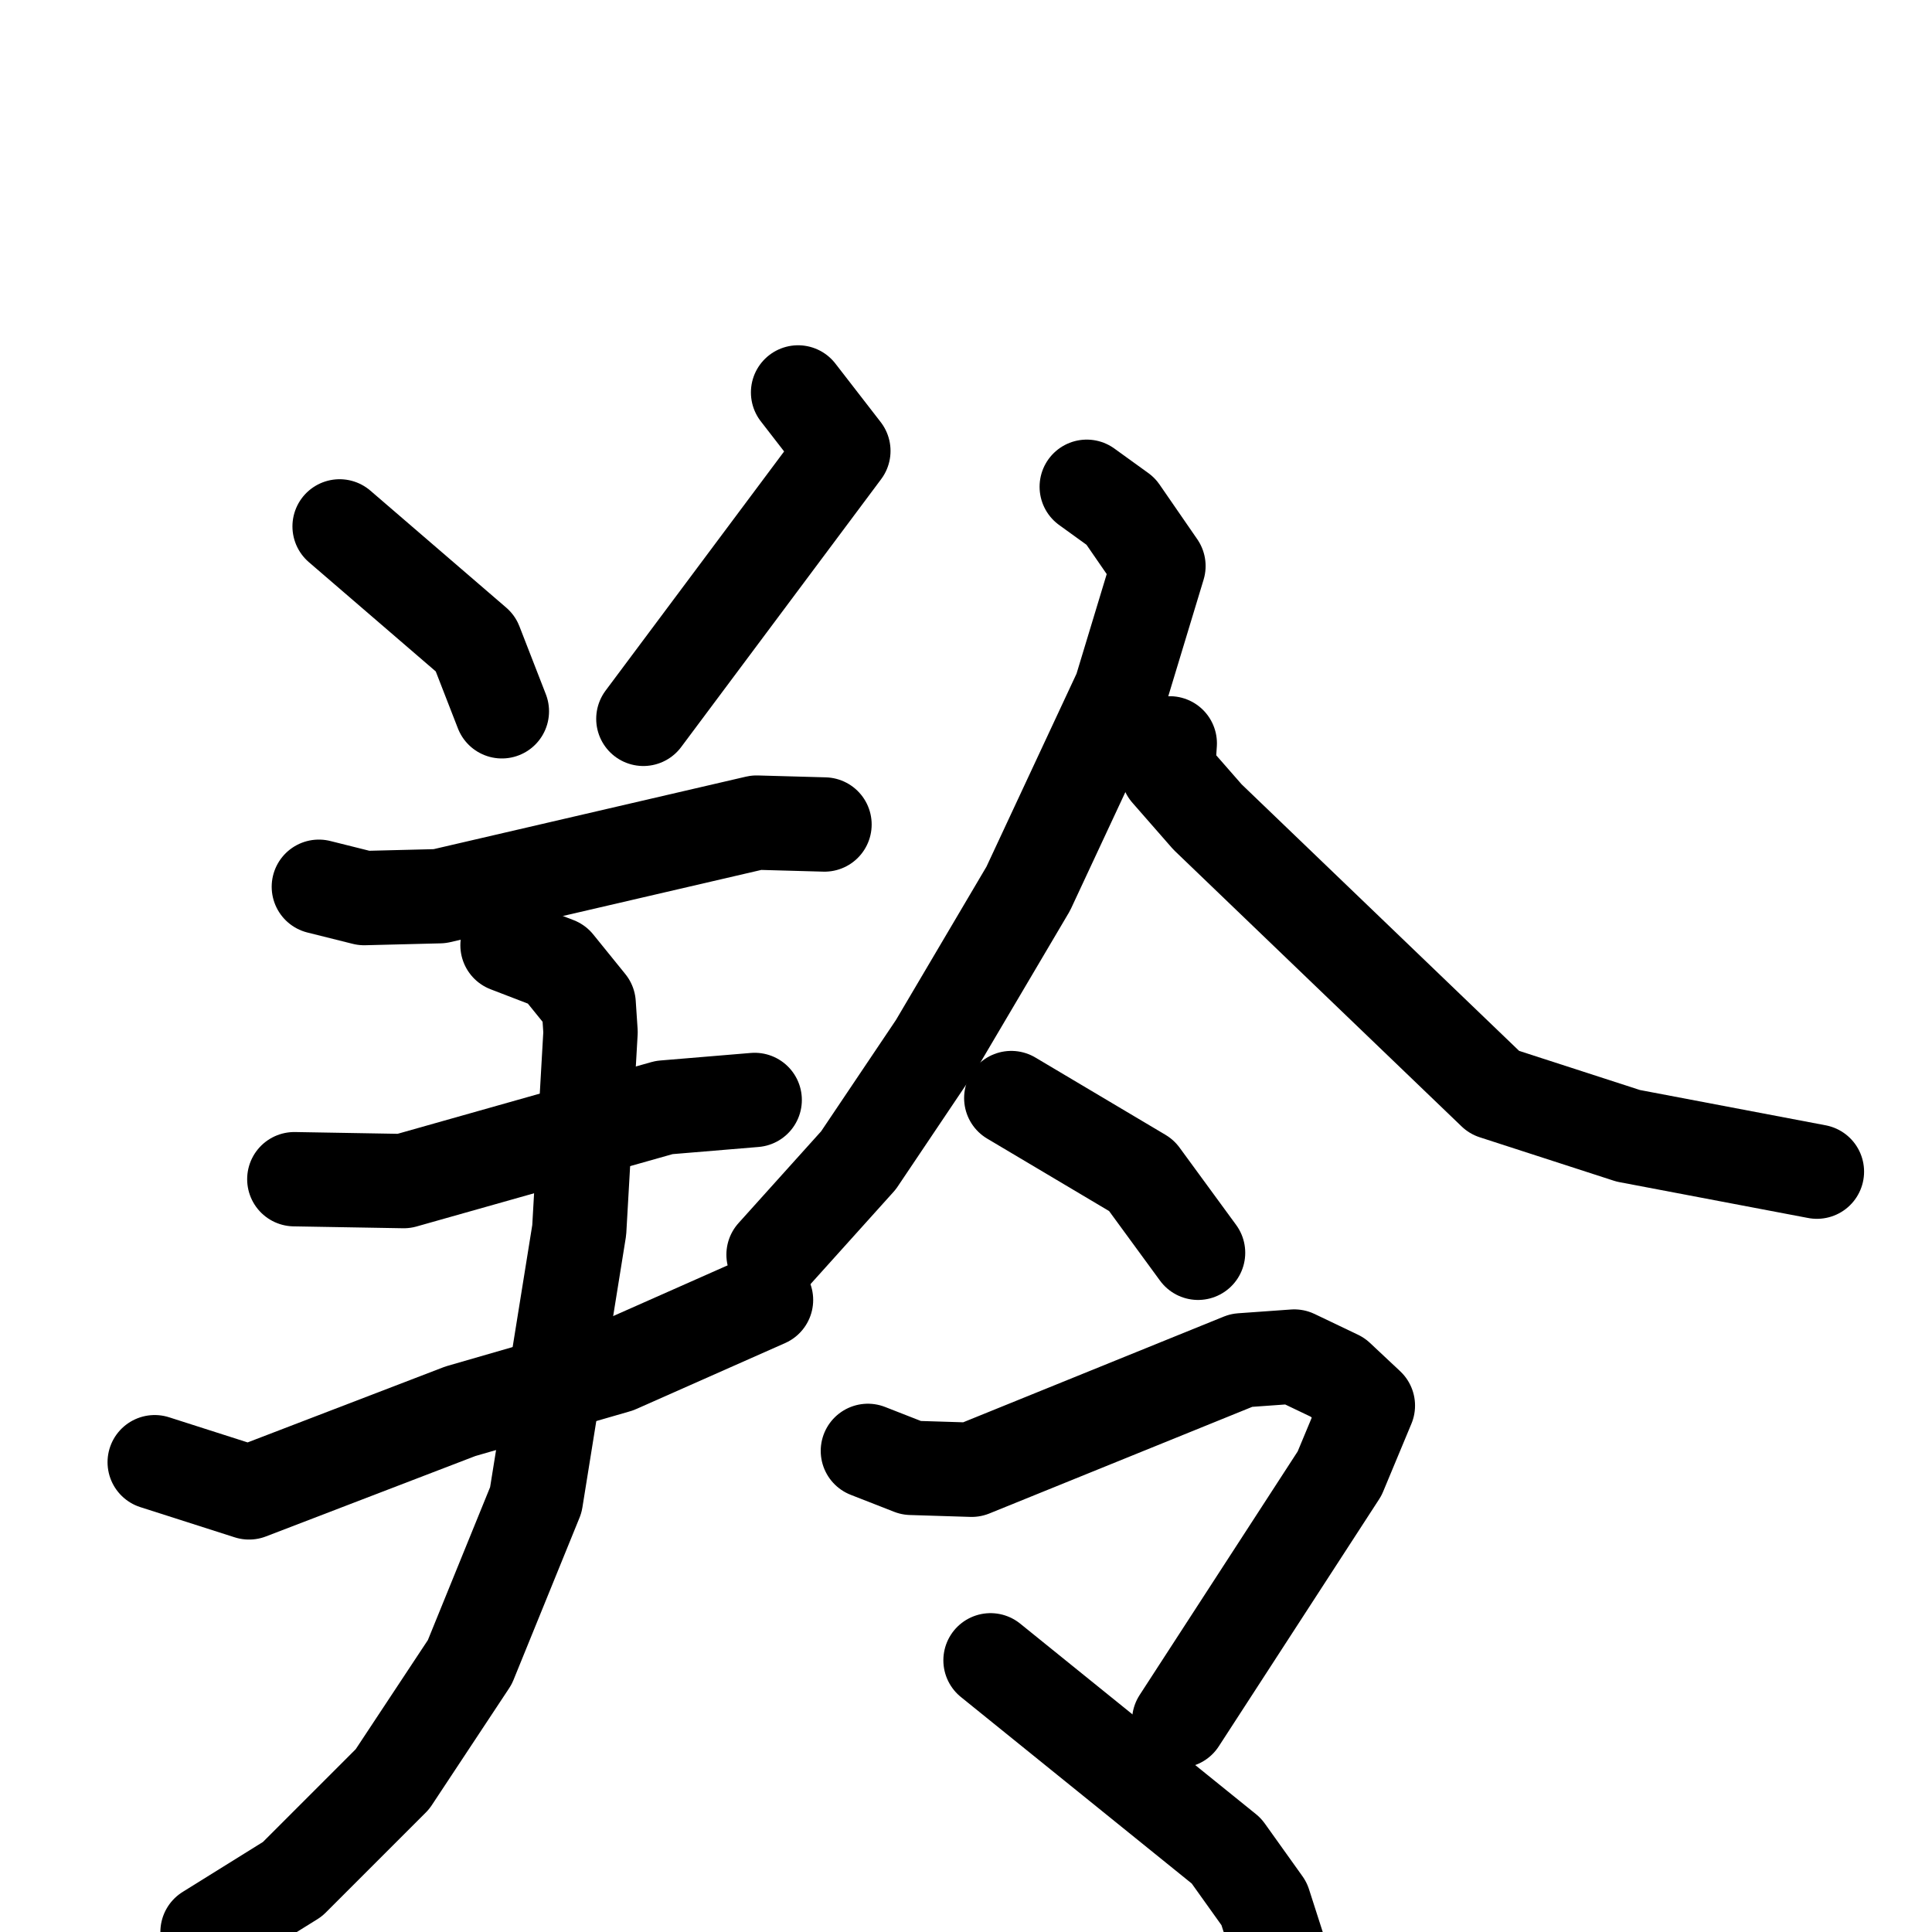 <svg xmlns="http://www.w3.org/2000/svg" viewBox="0 0 1024 1024">
  <g style="fill:none;stroke:#000000;stroke-width:50;stroke-linecap:round;stroke-linejoin:round;" transform="scale(1, 1) translate(0, 0)">
    <path d="M 180.0,279.0 L 252.0,341.0 L 266.0,377.0"/>
    <path d="M 423.0,208.0 L 447.0,239.0 L 341.0,381.0"/>
    <path d="M 169.0,470.0 L 193.0,476.0 L 233.0,475.0 L 401.0,436.0 L 437.0,437.0"/>
    <path d="M 156.0,625.0 L 214.0,626.0 L 352.0,587.0 L 400.0,583.0"/>
    <path d="M 82.0,775.0 L 132.0,791.0 L 244.0,748.0 L 327.0,724.0 L 406.0,689.0"/>
    <path d="M 269.0,501.0 L 295.0,511.0 L 312.0,532.0 L 313.0,547.0 L 307.0,652.0 L 284.0,795.0 L 249.0,881.0 L 208.0,943.0 L 155.0,996.0 L 110.0,1024.0"/>
    <path d="M 576.0,258.0 L 594.0,271.0 L 614.0,300.0 L 594.0,366.0 L 545.0,471.0 L 496.0,554.0 L 455.0,615.0 L 410.0,665.0"/>
    <path d="M 620.0,394.0 L 619.0,409.0 L 640.0,433.0 L 792.0,579.0 L 863.0,602.0 L 963.0,621.0"/>
    <path d="M 536.0,582.0 L 605.0,623.0 L 635.0,664.0"/>
    <path d="M 460.0,769.0 L 483.0,778.0 L 515.0,779.0 L 658.0,721.0 L 686.0,719.0 L 709.0,730.0 L 725.0,745.0 L 710.0,781.0 L 625.0,912.0"/>
    <path d="M 525.0,880.0 L 650.0,981.0 L 670.0,1009.0 L 679.0,1037.0"/>
  </g>
</svg>
